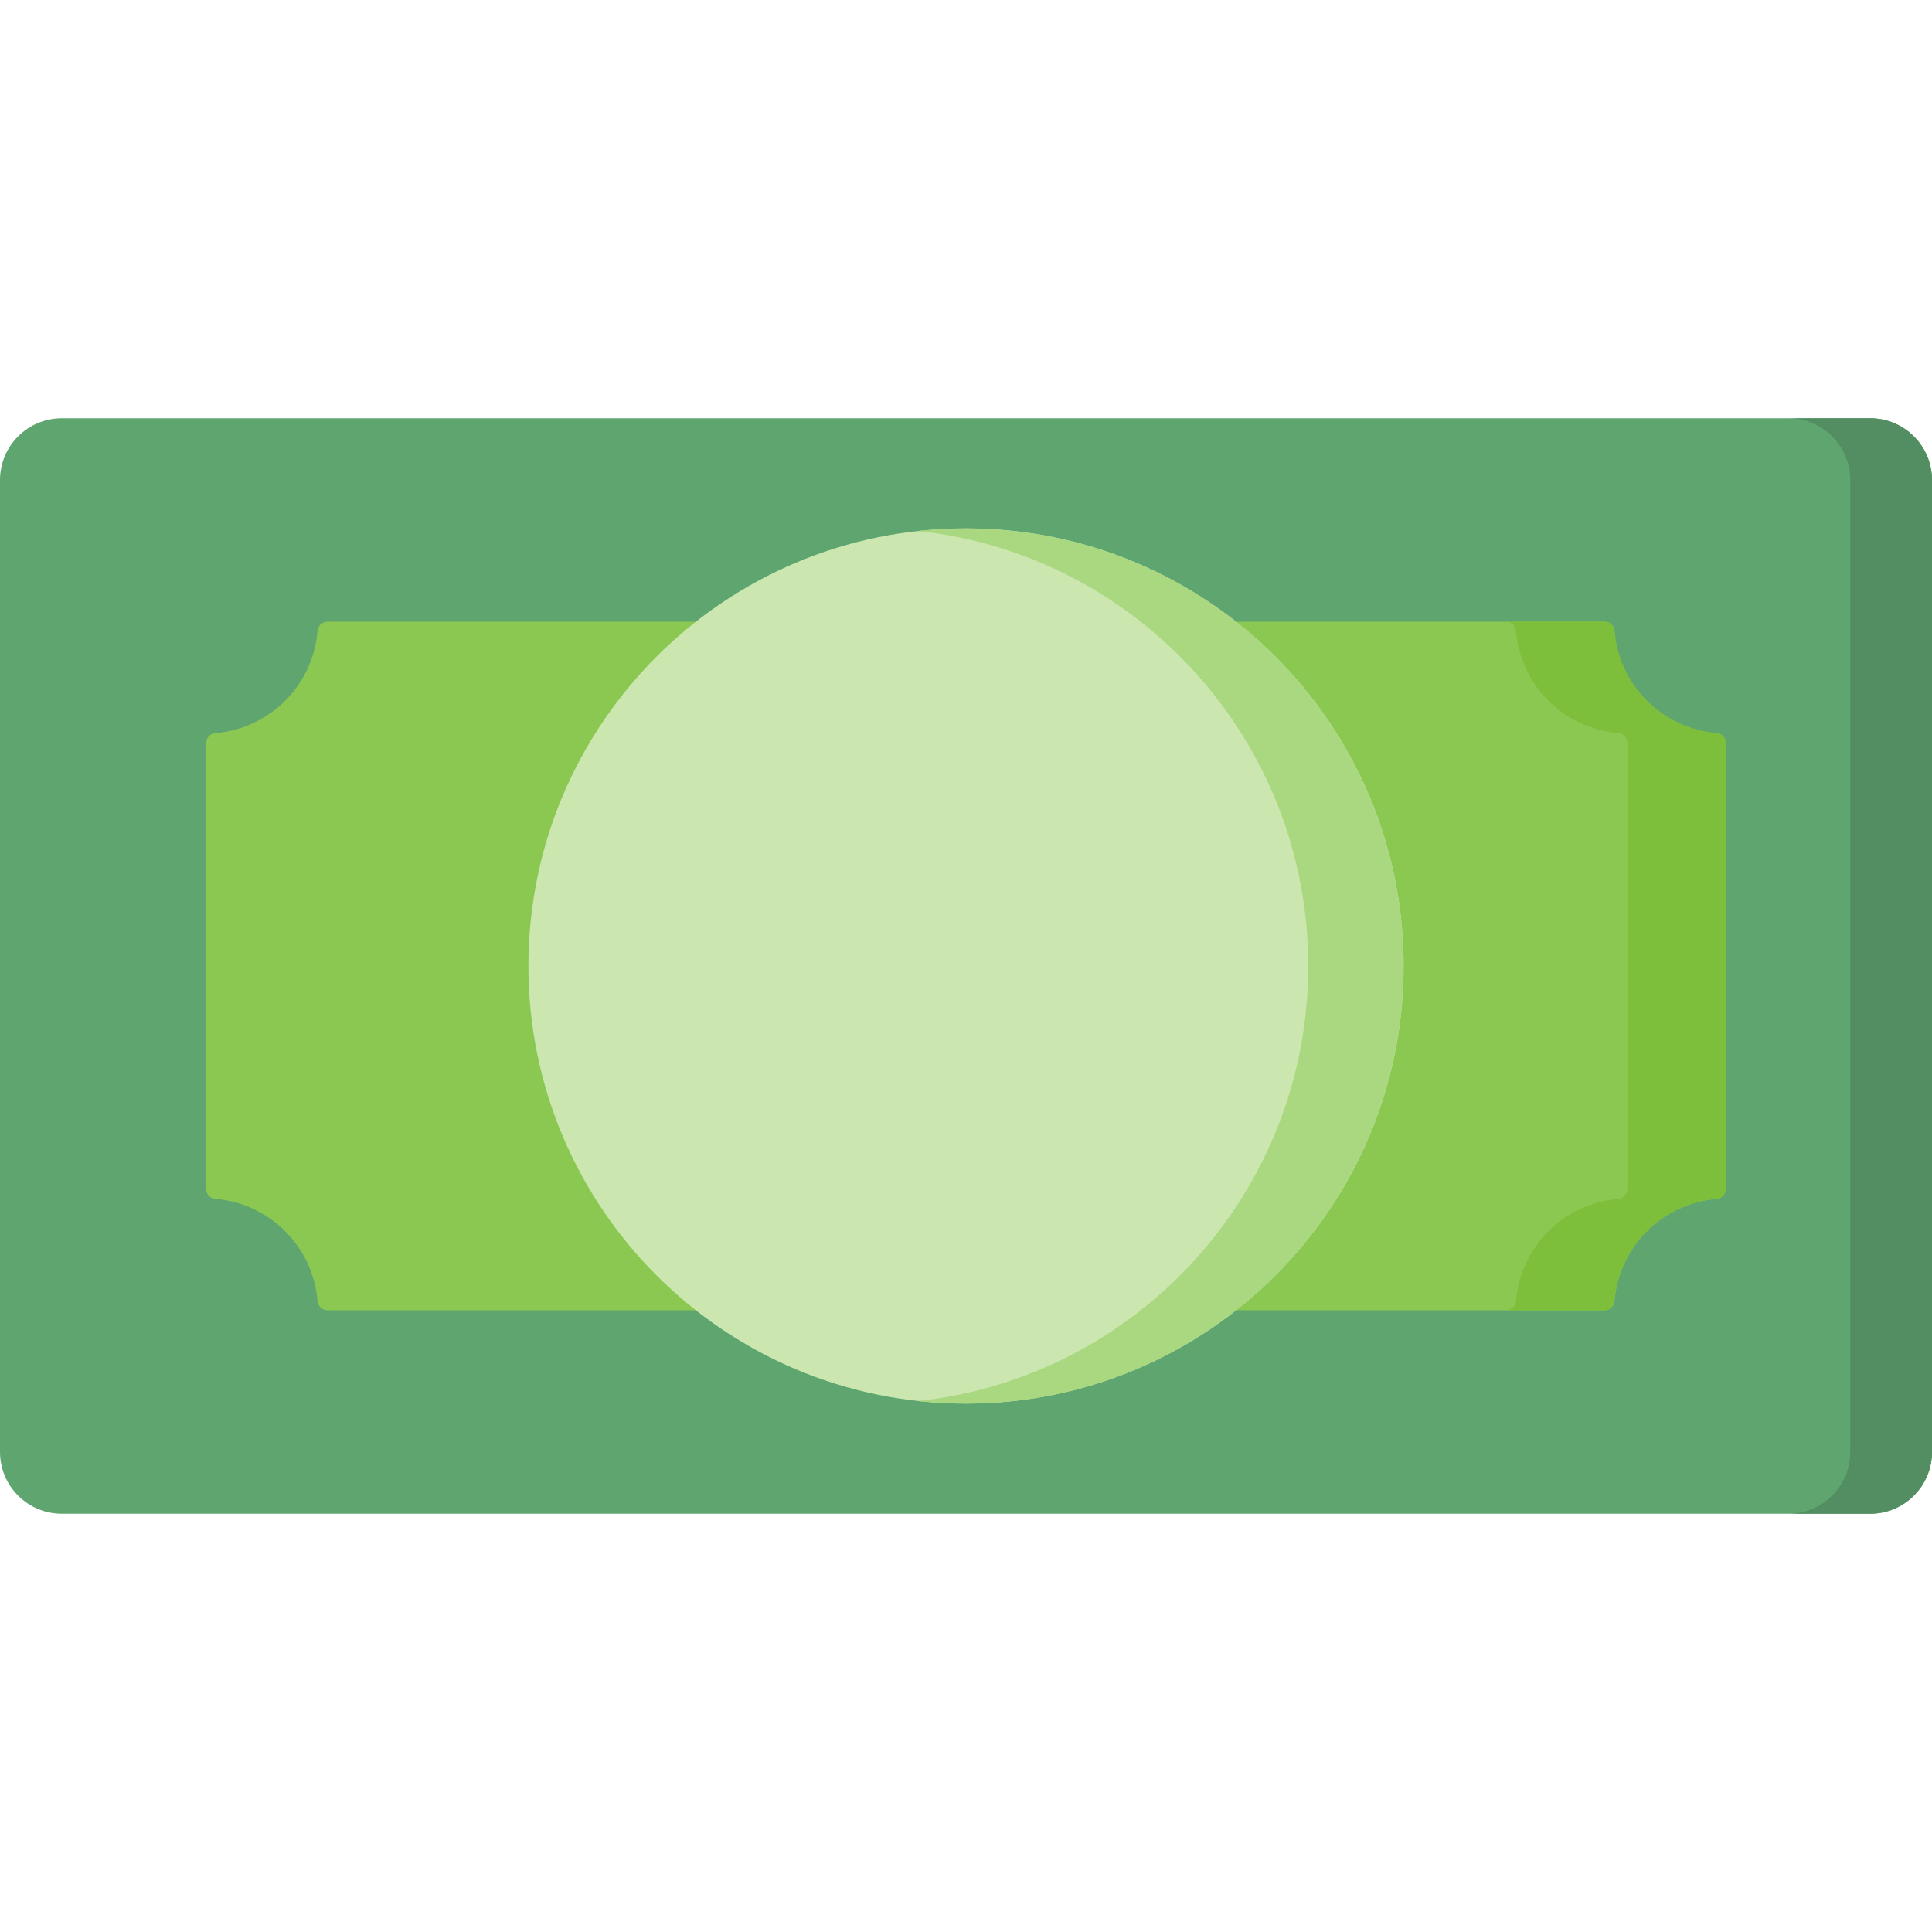 <svg width="50" height="50" viewBox="0 0 50 50" fill="none" xmlns="http://www.w3.org/2000/svg">
<g clip-path="url(#clip0)">
<path d="M48.401 39.175H1.599C0.716 39.175 0 38.459 0 37.576V12.424C0 11.541 0.716 10.825 1.599 10.825H48.401C49.284 10.825 50 11.541 50 12.424V37.576C50 38.459 49.284 39.175 48.401 39.175Z" fill="#5EA570"/>
<path d="M48.401 10.825H46.286C47.169 10.825 47.885 11.541 47.885 12.424V37.576C47.885 38.459 47.169 39.175 46.286 39.175H48.401C49.284 39.175 50 38.459 50 37.576V12.424C50 11.541 49.284 10.825 48.401 10.825Z" fill="#528E61"/>
<path d="M44.425 31.028C44.561 31.017 44.665 30.904 44.665 30.768V19.232C44.665 19.096 44.561 18.983 44.425 18.972C43.017 18.856 41.895 17.732 41.782 16.324C41.771 16.191 41.66 16.089 41.527 16.089H8.478C8.342 16.089 8.229 16.193 8.218 16.329C8.102 17.735 6.981 18.856 5.575 18.972C5.439 18.983 5.335 19.096 5.335 19.232V30.768C5.335 30.904 5.439 31.017 5.575 31.028C6.981 31.144 8.102 32.265 8.218 33.671C8.229 33.807 8.342 33.911 8.478 33.911H41.522C41.658 33.911 41.771 33.807 41.782 33.671C41.898 32.265 43.019 31.144 44.425 31.028Z" fill="#8BC852"/>
<path d="M44.425 18.971C43.017 18.856 41.895 17.732 41.782 16.324C41.771 16.191 41.66 16.089 41.527 16.089H38.98C39.113 16.089 39.224 16.191 39.234 16.324C39.348 17.732 40.47 18.856 41.878 18.971C42.013 18.983 42.118 19.096 42.118 19.232V30.767C42.118 30.904 42.014 31.017 41.878 31.028C40.472 31.143 39.35 32.265 39.235 33.671C39.224 33.806 39.11 33.911 38.974 33.911H41.522C41.658 33.911 41.771 33.806 41.782 33.671C41.898 32.265 43.019 31.143 44.425 31.028C44.561 31.017 44.665 30.904 44.665 30.767V19.232C44.665 19.096 44.561 18.983 44.425 18.971Z" fill="#7DBE3B"/>
<path d="M25 36.325C31.255 36.325 36.325 31.255 36.325 25C36.325 18.746 31.255 13.675 25 13.675C18.745 13.675 13.675 18.746 13.675 25C13.675 31.255 18.745 36.325 25 36.325Z" fill="#CBE7AF"/>
<path d="M25 13.675C24.583 13.675 24.172 13.698 23.766 13.742C29.44 14.357 33.857 19.163 33.857 25C33.857 30.838 29.44 35.643 23.766 36.258C24.172 36.302 24.583 36.325 25 36.325C31.255 36.325 36.325 31.255 36.325 25C36.325 18.746 31.255 13.675 25 13.675Z" fill="#AAD880"/>
</g>
<defs>
<clipPath id="clip0">
<rect width="50" height="50" fill="white"/>
</clipPath>
</defs>
</svg>
